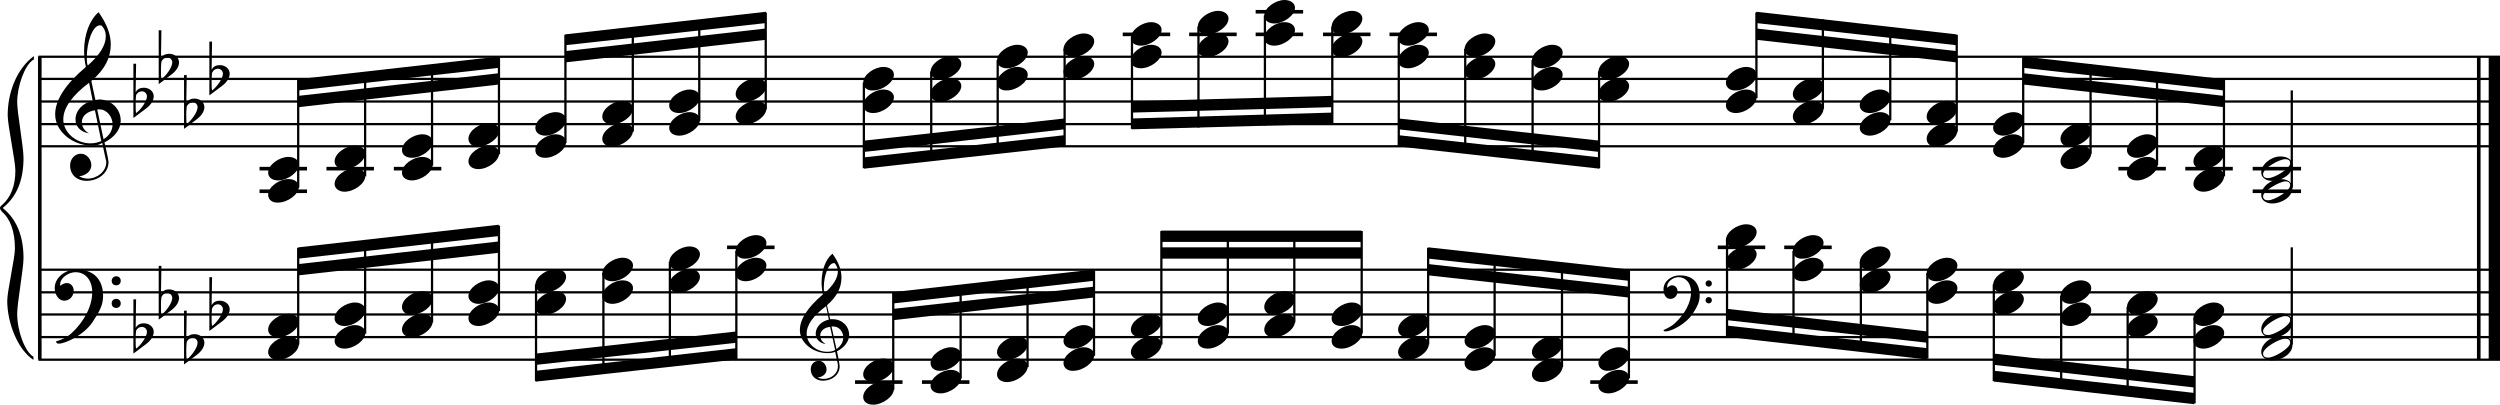 <?xml version="1.0" encoding="utf-8"?>

<!--
	ScaleBook
	Copyright (c) Leland Jansen 2015. All rights reserved.
-->

<!DOCTYPE svg PUBLIC "-//W3C//DTD SVG 1.1//EN" "http://www.w3.org/Graphics/SVG/1.1/DTD/svg11.dtd">
<svg version="1.1" id="Layer_1" xmlns="http://www.w3.org/2000/svg" xmlns:xlink="http://www.w3.org/1999/xlink" x="0px" y="0px"
	 viewBox="0 0 552.9 89.5" enable-background="new 0 0 552.9 89.5" xml:space="preserve">
<rect x="8.4" y="12.5" width="0.8" height="67"/>
<g>
	<path d="M7.4,13.2c-1.9,1.1-3.6,5.8-3.6,9.4c0,2.3,1.4,9.9,1.4,12.3c0,5-1.5,8.6-4.6,11.1c3,2.4,4.6,6.1,4.6,11.1
		c0,2.3-1.4,9.9-1.4,12.3c0,3.8,1.7,8.4,3.6,9.5v0.7c-3.5-2.3-5.8-8.2-5.8-13.1c0-2.1,1.7-9.4,1.7-11.5c0-3.8-1-6.6-2.9-8.2
		C0.1,46.4,0,46.2,0,46c0-0.2,0.1-0.4,0.5-0.7c1.9-1.7,2.9-4.2,2.9-7.6c0-2.1-1.7-10-1.7-12.2c0-5.2,2.1-10.4,5.8-13.1V13.2z"/>
</g>
<rect x="547.8" y="12.5" width="0.8" height="67"/>
<rect x="550.4" y="12.5" width="2.5" height="67"/>
<rect x="8.5" y="32.1" width="544.4" height="0.5"/>
<rect x="8.5" y="27.2" width="544.4" height="0.5"/>
<rect x="8.5" y="22.2" width="544.4" height="0.5"/>
<rect x="8.5" y="17.2" width="544.4" height="0.5"/>
<rect x="8.5" y="12.3" width="544.4" height="0.5"/>
<g>
	<path d="M20.3,32.2c-4.2,0-8.1-3.1-8.1-6.9c0-3.2,2.3-6.7,6.8-10.5c-0.3-1.2-0.4-2.4-0.4-3.6c0-3.5,1.2-6.8,3.2-8.5
		c1.8,2.5,2.7,4.9,2.7,7.1c0,2.9-1.3,5.6-4.3,8.1l0.9,4.2c0.5,0,0.8-0.1,0.8-0.1c2.6,0,4.8,2,4.8,4.7c0,1.9-1.4,3.7-3.6,4.8
		c0-0.1,0.9,3.8,0.9,4.3c0,2.5-2.3,4.2-4.9,4.2c-2,0-3.6-1.3-3.6-3.4c0-1.4,1-2.6,2.4-2.6c1.3,0,2.3,1.3,2.3,2.5
		c0,1.4-1.2,2.3-2.7,2.5c0.6,0.3,1.2,0.5,1.9,0.5c2.1,0,4.1-1.6,4.1-3.6c0-0.2,0-0.4-0.1-0.6l-0.8-3.7
		C21.9,32.1,21.2,32.2,20.3,32.2z M18.1,27c0,1,0.5,1.9,1.6,2.5c-1.8-0.3-3-1.4-3-3.1c0-2,1.7-3.7,3.8-4.1l-0.8-4
		C16,21.1,14,23.8,14,26.4c0,2.9,2.8,5.3,6,5.3c0.9,0,1.7-0.2,2.4-0.5L21,24.4C19.4,24.6,18.1,25.6,18.1,27z M22.1,5.6
		c-1.6,0-2.9,3.7-2.9,7c0,0.7,0,1.3,0.2,1.9c2.7-2.4,4-4.5,4-6.5c0-0.9-0.3-1.7-1-2.4C22.4,5.7,22.3,5.6,22.1,5.6z M24.9,27.5
		c0-1.6-1.2-3.3-2.9-3.3c-0.1,0-0.2,0-0.5,0l1.4,6.6C24.2,30,24.9,28.8,24.9,27.5z"/>
</g>
<g>
	<path d="M29.5,14.1h0.6L30,20.4c0.4-0.7,1-1,1.8-1c1.2,0,2.2,0.8,2.2,1.9c0,0.8-0.5,1.8-1.7,2.7l-2.8,2.1V14.1z M30.1,21
		C30,21.8,30,22.4,30,23c0,1,0,1.6,0.1,2c1-0.7,2.4-2.6,2.4-3.7c0-0.6-0.5-1.1-1.1-1.1C30.8,20.2,30.4,20.5,30.1,21z"/>
</g>
<g>
	<path d="M35.1,6.7h0.6l-0.1,6.2c0.4-0.7,1-1,1.8-1c1.2,0,2.2,0.8,2.2,1.9c0,0.8-0.5,1.8-1.7,2.7l-2.8,2.1V6.7z M35.7,13.6
		c-0.1,0.8-0.1,1.4-0.1,1.9c0,1,0,1.6,0.1,2c1-0.7,2.4-2.6,2.4-3.7c0-0.6-0.5-1.1-1.1-1.1C36.4,12.8,36,13,35.7,13.6z"/>
</g>
<g>
	<path d="M40.7,16.6h0.6l-0.1,6.2c0.4-0.7,1-1,1.8-1c1.2,0,2.2,0.8,2.2,1.9c0,0.8-0.5,1.8-1.7,2.7l-2.8,2.1V16.6z M41.3,23.5
		c-0.1,0.8-0.1,1.4-0.1,1.9c0,1,0,1.6,0.1,2c1-0.7,2.4-2.6,2.4-3.7c0-0.6-0.5-1.1-1.1-1.1C42,22.7,41.6,23,41.3,23.5z"/>
</g>
<g>
	<path d="M46.3,9.2h0.6l-0.1,6.2c0.4-0.7,1-1,1.8-1c1.2,0,2.2,0.8,2.2,1.9c0,0.8-0.5,1.8-1.7,2.7l-2.8,2.1V9.2z M46.9,16.1
		c-0.1,0.8-0.1,1.4-0.1,1.9c0,1,0,1.6,0.1,2c1-0.7,2.4-2.6,2.4-3.7c0-0.6-0.5-1.1-1.1-1.1C47.6,15.2,47.2,15.5,46.9,16.1z"/>
</g>
<polygon fill-rule="evenodd" clip-rule="evenodd" points="66,23.7 110.3,18.7 110.3,16.2 66,21.2 "/>
<polygon fill-rule="evenodd" clip-rule="evenodd" points="66,20 110.3,15 110.3,12.5 66,17.5 "/>
<polygon fill-rule="evenodd" clip-rule="evenodd" points="125,13.8 169.4,8.8 169.4,6.3 125,11.3 "/>
<polygon fill-rule="evenodd" clip-rule="evenodd" points="125,10 169.4,5.1 169.4,2.6 125,7.6 "/>
<polygon fill-rule="evenodd" clip-rule="evenodd" points="191.1,33.6 235.4,28.6 235.4,26.2 191.1,31.1 "/>
<polygon fill-rule="evenodd" clip-rule="evenodd" points="191.1,37.3 235.4,32.4 235.4,29.9 191.1,34.8 "/>
<polygon fill-rule="evenodd" clip-rule="evenodd" points="250.3,24.9 294.6,23.7 294.6,21.2 250.3,22.4 "/>
<polygon fill-rule="evenodd" clip-rule="evenodd" points="250.3,28.6 294.6,27.4 294.6,24.9 250.3,26.2 "/>
<polygon fill-rule="evenodd" clip-rule="evenodd" points="309.3,28.6 353.7,33.6 353.7,31.1 309.3,26.2 "/>
<polygon fill-rule="evenodd" clip-rule="evenodd" points="309.3,32.4 353.7,37.3 353.7,34.8 309.3,29.9 "/>
<polygon fill-rule="evenodd" clip-rule="evenodd" points="388.4,8.8 432.7,13.8 432.7,11.3 388.4,6.3 "/>
<polygon fill-rule="evenodd" clip-rule="evenodd" points="388.4,5.1 432.7,10 432.7,7.6 388.4,2.6 "/>
<polygon fill-rule="evenodd" clip-rule="evenodd" points="447.5,18.7 491.8,23.7 491.8,21.2 447.5,16.2 "/>
<polygon fill-rule="evenodd" clip-rule="evenodd" points="447.5,15 491.8,20 491.8,17.5 447.5,12.5 "/>
<rect x="8.5" y="79.3" width="544.4" height="0.5"/>
<rect x="8.5" y="74.3" width="544.4" height="0.5"/>
<rect x="8.5" y="69.3" width="544.4" height="0.5"/>
<rect x="8.5" y="64.4" width="544.4" height="0.5"/>
<rect x="8.5" y="59.4" width="544.4" height="0.5"/>
<g>
	<path d="M15.7,73.8c2.9-2.6,4.7-6.1,4.7-9.2c0-2.5-1.4-4.4-3.7-4.4c-1.6,0-3.4,1.3-3.4,2.7c0,0.2,0,0.3,0.1,0.3
		c-0.1,0,0.6-0.6,1.4-0.6c0.9,0,1.5,0.8,1.5,1.7c0,1.2-0.9,2.2-2.1,2.2c-1.2,0-2.1-1.3-2.1-2.8c0-2.3,2.3-4.1,4.8-4.1
		c4.7,0,5.9,3.2,5.9,5.8c0,1.6-0.4,2.9-2,5.3C19.1,73.8,14.6,76,13,76c-0.4,0-0.6-0.2-0.6-0.5C13.8,75.1,14.9,74.5,15.7,73.8z
		 M25.7,61.1c0.6,0,1,0.4,1,1c0,0.6-0.4,1-1,1s-1-0.4-1-1C24.7,61.6,25.1,61.1,25.7,61.1z M25.7,66.1c0.6,0,1,0.4,1,1
		c0,0.6-0.4,1-1,1s-1-0.4-1-1C24.7,66.5,25.1,66.1,25.7,66.1z"/>
</g>
<g>
	<path d="M29.5,66.2h0.6L30,72.5c0.4-0.7,1-1,1.8-1c1.2,0,2.2,0.8,2.2,1.9c0,0.8-0.5,1.8-1.7,2.7l-2.8,2.1V66.2z M30.1,73.1
		C30,73.9,30,74.5,30,75.1c0,1,0,1.6,0.1,2c1-0.7,2.4-2.6,2.4-3.7c0-0.6-0.5-1.1-1.1-1.1C30.8,72.3,30.4,72.6,30.1,73.1z"/>
</g>
<g>
	<path d="M35.1,58.8h0.6L35.6,65c0.4-0.7,1-1,1.8-1c1.2,0,2.2,0.8,2.2,1.9c0,0.8-0.5,1.8-1.7,2.7l-2.8,2.1V58.8z M35.7,65.7
		c-0.1,0.8-0.1,1.4-0.1,1.9c0,1,0,1.6,0.1,2c1-0.7,2.4-2.6,2.4-3.7c0-0.6-0.5-1.1-1.1-1.1C36.4,64.8,36,65.1,35.7,65.7z"/>
</g>
<g>
	<path d="M40.7,68.7h0.6l-0.1,6.2c0.4-0.7,1-1,1.8-1c1.2,0,2.2,0.8,2.2,1.9c0,0.8-0.5,1.8-1.7,2.7l-2.8,2.1V68.7z M41.3,75.6
		c-0.1,0.8-0.1,1.4-0.1,1.9c0,1,0,1.6,0.1,2c1-0.7,2.4-2.6,2.4-3.7c0-0.6-0.5-1.1-1.1-1.1C42,74.8,41.6,75,41.3,75.6z"/>
</g>
<g>
	<path d="M46.3,61.3h0.6l-0.1,6.2c0.4-0.7,1-1,1.8-1c1.2,0,2.2,0.8,2.2,1.9c0,0.8-0.5,1.8-1.7,2.7l-2.8,2.1V61.3z M46.9,68.2
		c-0.1,0.8-0.1,1.4-0.1,1.9c0,1,0,1.6,0.1,2c1-0.7,2.4-2.6,2.4-3.7c0-0.6-0.5-1.1-1.1-1.1C47.6,67.3,47.2,67.6,46.9,68.2z"/>
</g>
<polygon fill-rule="evenodd" clip-rule="evenodd" points="66,60.9 110.3,55.9 110.3,53.4 66,58.4 "/>
<polygon fill-rule="evenodd" clip-rule="evenodd" points="66,57.2 110.3,52.2 110.3,49.7 66,54.7 "/>
<g>
	<path d="M183,78.1c-3.2,0-6.1-2.3-6.1-5.1c0-2.4,1.7-5,5.1-7.9c-0.2-0.9-0.3-1.8-0.3-2.7c0-2.6,0.9-5.1,2.4-6.3
		c1.4,1.9,2,3.7,2,5.3c0,2.2-1,4.2-3.2,6.1l0.7,3.1c0.4,0,0.6,0,0.6,0c2,0,3.6,1.5,3.6,3.5c0,1.4-1.1,2.8-2.7,3.6
		c0-0.1,0.6,2.8,0.6,3.3c0,1.9-1.7,3.2-3.7,3.2c-1.5,0-2.7-1-2.7-2.5c0-1.1,0.7-1.9,1.8-1.9c1,0,1.7,1,1.7,1.9c0,1-0.9,1.7-2,1.8
		c0.4,0.2,0.9,0.3,1.4,0.3c1.6,0,3.1-1.2,3.1-2.7c0-0.1,0-0.3,0-0.5l-0.6-2.8C184.3,78,183.7,78.1,183,78.1z M181.4,74.2
		c0,0.8,0.4,1.4,1.2,1.9c-1.3-0.2-2.2-1.1-2.2-2.3c0-1.5,1.3-2.8,2.9-3.1l-0.6-3c-2.8,2.1-4.3,4.1-4.3,6.1c0,2.2,2.1,4,4.5,4
		c0.7,0,1.3-0.1,1.8-0.4l-1.1-5.1C182.3,72.4,181.4,73.2,181.4,74.2z M184.4,58.2c-1.2,0-2.2,2.8-2.2,5.3c0,0.5,0,1,0.1,1.4
		c2-1.8,3-3.4,3-4.9c0-0.7-0.3-1.3-0.7-1.8C184.6,58.2,184.5,58.2,184.4,58.2z M186.5,74.6c0-1.2-0.9-2.4-2.2-2.4c0,0-0.2,0-0.4,0
		l1.1,5C186,76.5,186.5,75.6,186.5,74.6z"/>
</g>
<polygon fill-rule="evenodd" clip-rule="evenodd" points="118.5,80.7 162.9,75.8 162.9,73.3 118.5,78.2 "/>
<polygon fill-rule="evenodd" clip-rule="evenodd" points="118.5,84.4 162.9,79.5 162.9,77 118.5,82 "/>
<polygon fill-rule="evenodd" clip-rule="evenodd" points="197.6,70.8 241.9,65.8 241.9,63.4 197.6,68.3 "/>
<polygon fill-rule="evenodd" clip-rule="evenodd" points="197.6,67.1 241.9,62.1 241.9,59.6 197.6,64.6 "/>
<rect x="256.8" y="54.7" fill-rule="evenodd" clip-rule="evenodd" width="44.3" height="2.5"/>
<rect x="256.8" y="51" fill-rule="evenodd" clip-rule="evenodd" width="44.3" height="2.5"/>
<g>
	<path d="M370.4,71.5c2.2-2,3.6-4.6,3.6-6.9c0-1.9-1.1-3.3-2.8-3.3c-1.2,0-2.5,1-2.5,2.1c0,0.2,0,0.2,0.1,0.2c0,0,0.4-0.5,1-0.5
		c0.7,0,1.2,0.6,1.2,1.3c0,0.9-0.6,1.7-1.6,1.7s-1.5-1-1.5-2.1c0-1.8,1.7-3.1,3.6-3.1c3.5,0,4.4,2.4,4.4,4.4c0,1.2-0.3,2.2-1.5,4
		c-1.4,2.3-4.8,4-6,4c-0.3,0-0.5-0.1-0.5-0.3C369,72.5,369.9,72,370.4,71.5z M377.9,62c0.4,0,0.7,0.3,0.7,0.7c0,0.4-0.3,0.7-0.7,0.7
		c-0.4,0-0.7-0.3-0.7-0.7C377.2,62.3,377.5,62,377.9,62z M377.9,65.7c0.4,0,0.7,0.3,0.7,0.7s-0.3,0.7-0.7,0.7
		c-0.4,0-0.7-0.3-0.7-0.7S377.5,65.7,377.9,65.7z"/>
</g>
<polygon fill-rule="evenodd" clip-rule="evenodd" points="315.9,60.9 360.2,65.8 360.2,63.4 315.9,58.4 "/>
<polygon fill-rule="evenodd" clip-rule="evenodd" points="315.9,57.2 360.2,62.1 360.2,59.6 315.9,54.7 "/>
<polygon fill-rule="evenodd" clip-rule="evenodd" points="381.9,70.8 426.2,75.8 426.2,73.3 381.9,68.3 "/>
<polygon fill-rule="evenodd" clip-rule="evenodd" points="381.9,74.5 426.2,79.5 426.2,77 381.9,72 "/>
<polygon fill-rule="evenodd" clip-rule="evenodd" points="441,80.7 485.3,85.7 485.3,83.2 441,78.2 "/>
<polygon fill-rule="evenodd" clip-rule="evenodd" points="441,84.4 485.3,89.4 485.3,86.9 441,82 "/>
<rect x="57.4" y="36.9" width="10.5" height="0.8"/>
<rect x="57.4" y="41.9" width="10.5" height="0.8"/>
<rect x="65.7" y="17.6" width="0.5" height="23.9"/>
<g>
	<path d="M59.3,43.1c0-1.8,2.5-3.5,4.5-3.5c1.3,0,2.3,0.7,2.3,1.7c0,1.7-2.5,3.5-4.6,3.5C60.3,44.9,59.3,44.2,59.3,43.1z"/>
</g>
<g>
	<path d="M59.3,38.2c0-1.8,2.5-3.5,4.5-3.5c1.3,0,2.3,0.7,2.3,1.7c0,1.7-2.5,3.5-4.6,3.5C60.3,39.9,59.3,39.3,59.3,38.2z"/>
</g>
<rect x="72.2" y="36.9" width="10.5" height="0.8"/>
<rect x="80.5" y="16.1" width="0.5" height="22.9"/>
<g>
	<path d="M74,40.7c0-1.8,2.5-3.5,4.5-3.5c1.3,0,2.3,0.7,2.3,1.7c0,1.7-2.5,3.5-4.6,3.5C75,42.4,74,41.7,74,40.7z"/>
</g>
<g>
	<path d="M74,35.7c0-1.8,2.5-3.5,4.5-3.5c1.3,0,2.3,0.7,2.3,1.7c0,1.7-2.5,3.5-4.6,3.5C75,37.4,74,36.8,74,35.7z"/>
</g>
<rect x="87.1" y="36.9" width="10.5" height="0.8"/>
<rect x="95.3" y="14.4" width="0.5" height="22.2"/>
<g>
	<path d="M88.9,38.2c0-1.8,2.5-3.5,4.5-3.5c1.3,0,2.3,0.7,2.3,1.7c0,1.7-2.5,3.5-4.6,3.5C89.9,39.9,88.9,39.3,88.9,38.2z"/>
</g>
<g>
	<path d="M88.9,33.2c0-1.8,2.5-3.5,4.5-3.5c1.3,0,2.3,0.7,2.3,1.7c0,1.7-2.5,3.5-4.6,3.5C89.9,34.9,88.9,34.3,88.9,33.2z"/>
</g>
<rect x="110.1" y="12.7" width="0.5" height="21.4"/>
<g>
	<path d="M103.6,35.7c0-1.8,2.5-3.5,4.5-3.5c1.3,0,2.3,0.7,2.3,1.7c0,1.7-2.5,3.5-4.6,3.5C104.6,37.4,103.6,36.8,103.6,35.7z"/>
</g>
<g>
	<path d="M103.6,30.7c0-1.8,2.5-3.5,4.5-3.5c1.3,0,2.3,0.7,2.3,1.7c0,1.7-2.5,3.5-4.6,3.5C104.6,32.5,103.6,31.8,103.6,30.7z"/>
</g>
<rect x="124.8" y="7.7" width="0.5" height="23.9"/>
<g>
	<path d="M118.4,33.2c0-1.8,2.5-3.5,4.5-3.5c1.3,0,2.3,0.7,2.3,1.7c0,1.7-2.5,3.5-4.6,3.5C119.3,34.9,118.4,34.3,118.4,33.2z"/>
</g>
<g>
	<path d="M118.4,28.3c0-1.8,2.5-3.5,4.5-3.5c1.3,0,2.3,0.7,2.3,1.7c0,1.7-2.5,3.5-4.6,3.5C119.3,30,118.4,29.3,118.4,28.3z"/>
</g>
<rect x="139.7" y="6.2" width="0.5" height="22.9"/>
<g>
	<path d="M133.2,30.7c0-1.8,2.5-3.5,4.5-3.5c1.3,0,2.3,0.7,2.3,1.7c0,1.7-2.5,3.5-4.6,3.5C134.2,32.5,133.2,31.8,133.2,30.7z"/>
</g>
<g>
	<path d="M133.2,25.8c0-1.8,2.5-3.5,4.5-3.5c1.3,0,2.3,0.7,2.3,1.7c0,1.7-2.5,3.5-4.6,3.5C134.2,27.5,133.2,26.9,133.2,25.8z"/>
</g>
<rect x="154.4" y="4.5" width="0.5" height="22.2"/>
<g>
	<path d="M148,28.3c0-1.8,2.5-3.5,4.5-3.5c1.3,0,2.3,0.7,2.3,1.7c0,1.7-2.5,3.5-4.6,3.5C148.9,30,148,29.3,148,28.3z"/>
</g>
<g>
	<path d="M148,23.3c0-1.8,2.5-3.5,4.5-3.5c1.3,0,2.3,0.7,2.3,1.7c0,1.7-2.5,3.5-4.6,3.5C148.9,25,148,24.4,148,23.3z"/>
</g>
<rect x="169.1" y="2.8" width="0.5" height="21.4"/>
<g>
	<path d="M162.7,25.8c0-1.8,2.5-3.5,4.5-3.5c1.3,0,2.3,0.7,2.3,1.7c0,1.7-2.5,3.5-4.6,3.5C163.7,27.5,162.7,26.9,162.7,25.8z"/>
</g>
<g>
	<path d="M162.7,20.8c0-1.8,2.5-3.5,4.5-3.5c1.3,0,2.3,0.7,2.3,1.7c0,1.7-2.5,3.5-4.6,3.5C163.7,22.5,162.7,21.9,162.7,20.8z"/>
</g>
<rect x="190.8" y="18.3" width="0.5" height="18.9"/>
<g>
	<path d="M190.9,18.3c0-1.8,2.5-3.5,4.5-3.5c1.3,0,2.3,0.7,2.3,1.7c0,1.7-2.5,3.5-4.6,3.5C191.9,20.1,190.9,19.4,190.9,18.3z"/>
</g>
<g>
	<path d="M190.9,23.3c0-1.8,2.5-3.5,4.5-3.5c1.3,0,2.3,0.7,2.3,1.7c0,1.7-2.5,3.5-4.6,3.5C191.9,25,190.9,24.4,190.9,23.3z"/>
</g>
<rect x="205.7" y="15.8" width="0.5" height="19.8"/>
<g>
	<path d="M205.8,15.9c0-1.8,2.5-3.5,4.5-3.5c1.3,0,2.3,0.7,2.3,1.7c0,1.7-2.5,3.5-4.6,3.5C206.8,17.6,205.8,16.9,205.8,15.9z"/>
</g>
<g>
	<path d="M205.8,20.8c0-1.8,2.5-3.5,4.5-3.5c1.3,0,2.3,0.7,2.3,1.7c0,1.7-2.5,3.5-4.6,3.5C206.8,22.5,205.8,21.9,205.8,20.8z"/>
</g>
<rect x="220.4" y="13.3" width="0.5" height="20.6"/>
<g>
	<path d="M220.5,13.4c0-1.8,2.5-3.5,4.5-3.5c1.3,0,2.3,0.7,2.3,1.7c0,1.7-2.5,3.5-4.6,3.5C221.5,15.1,220.5,14.5,220.5,13.4z"/>
</g>
<g>
	<path d="M220.5,18.3c0-1.8,2.5-3.5,4.5-3.5c1.3,0,2.3,0.7,2.3,1.7c0,1.7-2.5,3.5-4.6,3.5C221.5,20.1,220.5,19.4,220.5,18.3z"/>
</g>
<rect x="235.2" y="10.8" width="0.5" height="21.4"/>
<g>
	<path d="M235.2,10.9c0-1.8,2.5-3.5,4.5-3.5c1.3,0,2.3,0.7,2.3,1.7c0,1.7-2.5,3.5-4.6,3.5C236.2,12.6,235.2,12,235.2,10.9z"/>
</g>
<g>
	<path d="M235.2,15.9c0-1.8,2.5-3.5,4.5-3.5c1.3,0,2.3,0.7,2.3,1.7c0,1.7-2.5,3.5-4.6,3.5C236.2,17.6,235.2,16.9,235.2,15.9z"/>
</g>
<rect x="248.3" y="7.2" width="10.5" height="0.8"/>
<rect x="250.1" y="8.3" width="0.5" height="20.2"/>
<g>
	<path d="M250.1,8.4c0-1.8,2.5-3.5,4.5-3.5c1.3,0,2.3,0.7,2.3,1.7c0,1.7-2.5,3.5-4.6,3.5C251.1,10.1,250.1,9.5,250.1,8.4z"/>
</g>
<g>
	<path d="M250.1,13.4c0-1.8,2.5-3.5,4.5-3.5c1.3,0,2.3,0.7,2.3,1.7c0,1.7-2.5,3.5-4.6,3.5C251.1,15.1,250.1,14.5,250.1,13.4z"/>
</g>
<rect x="263" y="7.2" width="10.5" height="0.8"/>
<rect x="264.8" y="5.9" width="0.5" height="22.3"/>
<g>
	<path d="M264.9,5.9c0-1.8,2.5-3.5,4.5-3.5c1.3,0,2.3,0.7,2.3,1.7c0,1.7-2.5,3.5-4.6,3.5C265.8,7.7,264.9,7,264.9,5.9z"/>
</g>
<g>
	<path d="M264.9,10.9c0-1.8,2.5-3.5,4.5-3.5c1.3,0,2.3,0.7,2.3,1.7c0,1.7-2.5,3.5-4.6,3.5C265.8,12.6,264.9,12,264.9,10.9z"/>
</g>
<rect x="277.7" y="7.2" width="10.5" height="0.8"/>
<rect x="277.7" y="2.2" width="10.5" height="0.8"/>
<rect x="279.5" y="3.4" width="0.5" height="24.3"/>
<g>
	<path d="M279.6,3.5c0-1.8,2.5-3.5,4.5-3.5c1.3,0,2.3,0.7,2.3,1.7c0,1.7-2.5,3.5-4.6,3.5C280.6,5.2,279.6,4.5,279.6,3.5z"/>
</g>
<g>
	<path d="M279.6,8.4c0-1.8,2.5-3.5,4.5-3.5c1.3,0,2.3,0.7,2.3,1.7c0,1.7-2.5,3.5-4.6,3.5C280.6,10.1,279.6,9.5,279.6,8.4z"/>
</g>
<rect x="292.6" y="7.2" width="10.5" height="0.8"/>
<rect x="294.4" y="5.9" width="0.5" height="21.4"/>
<g>
	<path d="M294.5,5.9c0-1.8,2.5-3.5,4.5-3.5c1.3,0,2.3,0.7,2.3,1.7c0,1.7-2.5,3.5-4.6,3.5C295.4,7.7,294.5,7,294.5,5.9z"/>
</g>
<g>
	<path d="M294.5,10.9c0-1.8,2.5-3.5,4.5-3.5c1.3,0,2.3,0.7,2.3,1.7c0,1.7-2.5,3.5-4.6,3.5C295.4,12.6,294.5,12,294.5,10.9z"/>
</g>
<rect x="307.3" y="7.2" width="10.5" height="0.8"/>
<rect x="309.1" y="8.3" width="0.5" height="23.9"/>
<g>
	<path d="M309.2,8.4c0-1.8,2.5-3.5,4.5-3.5c1.3,0,2.3,0.7,2.3,1.7c0,1.7-2.5,3.5-4.6,3.5C310.2,10.1,309.2,9.5,309.2,8.4z"/>
</g>
<g>
	<path d="M309.2,13.4c0-1.8,2.5-3.5,4.5-3.5c1.3,0,2.3,0.7,2.3,1.7c0,1.7-2.5,3.5-4.6,3.5C310.2,15.1,309.2,14.5,309.2,13.4z"/>
</g>
<rect x="323.8" y="10.8" width="0.5" height="22.9"/>
<g>
	<path d="M323.9,10.9c0-1.8,2.5-3.5,4.5-3.5c1.3,0,2.3,0.7,2.3,1.7c0,1.7-2.5,3.5-4.6,3.5C324.9,12.6,323.9,12,323.9,10.9z"/>
</g>
<g>
	<path d="M323.9,15.9c0-1.8,2.5-3.5,4.5-3.5c1.3,0,2.3,0.7,2.3,1.7c0,1.7-2.5,3.5-4.6,3.5C324.9,17.6,323.9,16.9,323.9,15.9z"/>
</g>
<rect x="338.7" y="13.3" width="0.5" height="22.2"/>
<g>
	<path d="M338.8,13.4c0-1.8,2.5-3.5,4.5-3.5c1.3,0,2.3,0.7,2.3,1.7c0,1.7-2.5,3.5-4.6,3.5C339.8,15.1,338.8,14.5,338.8,13.4z"/>
</g>
<g>
	<path d="M338.8,18.3c0-1.8,2.5-3.5,4.5-3.5c1.3,0,2.3,0.7,2.3,1.7c0,1.7-2.5,3.5-4.6,3.5C339.8,20.1,338.8,19.4,338.8,18.3z"/>
</g>
<rect x="353.4" y="15.8" width="0.5" height="21.4"/>
<g>
	<path d="M353.5,15.9c0-1.8,2.5-3.5,4.5-3.5c1.3,0,2.3,0.7,2.3,1.7c0,1.7-2.5,3.5-4.6,3.5C354.5,17.6,353.5,16.9,353.5,15.9z"/>
</g>
<g>
	<path d="M353.5,20.8c0-1.8,2.5-3.5,4.5-3.5c1.3,0,2.3,0.7,2.3,1.7c0,1.7-2.5,3.5-4.6,3.5C354.5,22.5,353.5,21.9,353.5,20.8z"/>
</g>
<rect x="388.2" y="2.8" width="0.5" height="18.9"/>
<g>
	<path d="M381.7,23.3c0-1.8,2.5-3.5,4.5-3.5c1.3,0,2.3,0.7,2.3,1.7c0,1.7-2.5,3.5-4.6,3.5C382.7,25,381.7,24.4,381.7,23.3z"/>
</g>
<g>
	<path d="M381.7,18.3c0-1.8,2.5-3.5,4.5-3.5c1.3,0,2.3,0.7,2.3,1.7c0,1.7-2.5,3.5-4.6,3.5C382.7,20.1,381.7,19.4,381.7,18.3z"/>
</g>
<rect x="402.9" y="4.3" width="0.5" height="19.8"/>
<g>
	<path d="M396.5,25.8c0-1.8,2.5-3.5,4.5-3.5c1.3,0,2.3,0.7,2.3,1.7c0,1.7-2.5,3.5-4.6,3.5C397.4,27.5,396.5,26.9,396.5,25.8z"/>
</g>
<g>
	<path d="M396.5,20.8c0-1.8,2.5-3.5,4.5-3.5c1.3,0,2.3,0.7,2.3,1.7c0,1.7-2.5,3.5-4.6,3.5C397.4,22.5,396.5,21.9,396.5,20.8z"/>
</g>
<rect x="417.8" y="6" width="0.5" height="20.6"/>
<g>
	<path d="M411.3,28.3c0-1.8,2.5-3.5,4.5-3.5c1.3,0,2.3,0.7,2.3,1.7c0,1.7-2.5,3.5-4.6,3.5C412.3,30,411.3,29.3,411.3,28.3z"/>
</g>
<g>
	<path d="M411.3,23.3c0-1.8,2.5-3.5,4.5-3.5c1.3,0,2.3,0.7,2.3,1.7c0,1.7-2.5,3.5-4.6,3.5C412.3,25,411.3,24.4,411.3,23.3z"/>
</g>
<rect x="432.5" y="7.7" width="0.5" height="21.4"/>
<g>
	<path d="M426.1,30.7c0-1.8,2.5-3.5,4.5-3.5c1.3,0,2.3,0.7,2.3,1.7c0,1.7-2.5,3.5-4.6,3.5C427,32.5,426.1,31.8,426.1,30.7z"/>
</g>
<g>
	<path d="M426.1,25.8c0-1.8,2.5-3.5,4.5-3.5c1.3,0,2.3,0.7,2.3,1.7c0,1.7-2.5,3.5-4.6,3.5C427,27.5,426.1,26.9,426.1,25.8z"/>
</g>
<rect x="447.2" y="12.7" width="0.5" height="18.9"/>
<g>
	<path d="M440.8,33.2c0-1.8,2.5-3.5,4.5-3.5c1.3,0,2.3,0.7,2.3,1.7c0,1.7-2.5,3.5-4.6,3.5C441.8,34.9,440.8,34.3,440.8,33.2z"/>
</g>
<g>
	<path d="M440.8,28.3c0-1.8,2.5-3.5,4.5-3.5c1.3,0,2.3,0.7,2.3,1.7c0,1.7-2.5,3.5-4.6,3.5C441.8,30,440.8,29.3,440.8,28.3z"/>
</g>
<rect x="462.1" y="14.2" width="0.5" height="19.8"/>
<g>
	<path d="M455.7,35.7c0-1.8,2.5-3.5,4.5-3.5c1.3,0,2.3,0.7,2.3,1.7c0,1.7-2.5,3.5-4.6,3.5C456.6,37.4,455.7,36.8,455.7,35.7z"/>
</g>
<g>
	<path d="M455.7,30.7c0-1.8,2.5-3.5,4.5-3.5c1.3,0,2.3,0.7,2.3,1.7c0,1.7-2.5,3.5-4.6,3.5C456.6,32.5,455.7,31.8,455.7,30.7z"/>
</g>
<rect x="468.5" y="36.9" width="10.5" height="0.8"/>
<rect x="476.8" y="15.9" width="0.5" height="20.6"/>
<g>
	<path d="M470.4,38.2c0-1.8,2.5-3.5,4.5-3.5c1.3,0,2.3,0.7,2.3,1.7c0,1.7-2.5,3.5-4.6,3.5C471.4,39.9,470.4,39.3,470.4,38.2z"/>
</g>
<g>
	<path d="M470.4,33.2c0-1.8,2.5-3.5,4.5-3.5c1.3,0,2.3,0.7,2.3,1.7c0,1.7-2.5,3.5-4.6,3.5C471.4,34.9,470.4,34.3,470.4,33.2z"/>
</g>
<rect x="483.3" y="36.9" width="10.5" height="0.8"/>
<rect x="491.6" y="17.6" width="0.5" height="21.4"/>
<g>
	<path d="M485.1,40.7c0-1.8,2.5-3.5,4.5-3.5c1.3,0,2.3,0.7,2.3,1.7c0,1.7-2.5,3.5-4.6,3.5C486.1,42.4,485.1,41.7,485.1,40.7z"/>
</g>
<g>
	<path d="M485.1,35.7c0-1.8,2.5-3.5,4.5-3.5c1.3,0,2.3,0.7,2.3,1.7c0,1.7-2.5,3.5-4.6,3.5C486.1,37.4,485.1,36.8,485.1,35.7z"/>
</g>
<rect x="498.2" y="36.9" width="10.7" height="0.8"/>
<rect x="498.2" y="41.9" width="10.7" height="0.8"/>
<rect x="506.6" y="20" width="0.5" height="21.5"/>
<g>
	<path d="M504.3,39.6c1.6,0,2.7,0.7,2.7,2c0,1.9-2.3,3.4-4.5,3.4c-1.3,0-2.4-0.7-2.4-1.8C500,41.4,502.3,39.6,504.3,39.6z
		 M500.5,43.4c0,0.6,0.4,0.9,1.1,0.9c1.4,0,4.9-2.1,4.9-3.3c0-0.6-0.4-0.9-1.1-0.9C504.1,40.2,500.5,42.2,500.5,43.4z"/>
</g>
<g>
	<path d="M504.3,34.6c1.6,0,2.7,0.7,2.7,2c0,1.9-2.3,3.4-4.5,3.4c-1.3,0-2.4-0.7-2.4-1.8C500,36.4,502.3,34.6,504.3,34.6z
		 M500.5,38.5c0,0.6,0.4,0.9,1.1,0.9c1.4,0,4.9-2.1,4.9-3.3c0-0.6-0.4-0.9-1.1-0.9C504.1,35.2,500.5,37.2,500.5,38.5z"/>
</g>
<rect x="65.7" y="54.8" width="0.5" height="21.4"/>
<g>
	<path d="M59.3,77.9c0-1.8,2.5-3.5,4.5-3.5c1.3,0,2.3,0.7,2.3,1.7c0,1.7-2.5,3.5-4.6,3.5C60.3,79.6,59.3,78.9,59.3,77.9z"/>
</g>
<g>
	<path d="M59.3,72.9c0-1.8,2.5-3.5,4.5-3.5c1.3,0,2.3,0.7,2.3,1.7c0,1.7-2.5,3.5-4.6,3.5C60.3,74.6,59.3,74,59.3,72.9z"/>
</g>
<rect x="80.5" y="53.3" width="0.5" height="20.5"/>
<g>
	<path d="M74,75.4c0-1.8,2.5-3.5,4.5-3.5c1.3,0,2.3,0.7,2.3,1.7c0,1.7-2.5,3.5-4.6,3.5C75,77.1,74,76.5,74,75.4z"/>
</g>
<g>
	<path d="M74,70.4c0-1.8,2.5-3.5,4.5-3.5c1.3,0,2.3,0.7,2.3,1.7c0,1.7-2.5,3.5-4.6,3.5C75,72.1,74,71.5,74,70.4z"/>
</g>
<rect x="95.3" y="51.6" width="0.5" height="19.7"/>
<g>
	<path d="M88.9,72.9c0-1.8,2.5-3.5,4.5-3.5c1.3,0,2.3,0.7,2.3,1.7c0,1.7-2.5,3.5-4.6,3.5C89.9,74.6,88.9,74,88.9,72.9z"/>
</g>
<g>
	<path d="M88.9,67.9c0-1.8,2.5-3.5,4.5-3.5c1.3,0,2.3,0.7,2.3,1.7c0,1.7-2.5,3.5-4.6,3.5C89.9,69.7,88.9,69,88.9,67.9z"/>
</g>
<rect x="110.1" y="49.9" width="0.5" height="18.9"/>
<g>
	<path d="M103.6,70.4c0-1.8,2.5-3.5,4.5-3.5c1.3,0,2.3,0.7,2.3,1.7c0,1.7-2.5,3.5-4.6,3.5C104.6,72.1,103.6,71.5,103.6,70.4z"/>
</g>
<g>
	<path d="M103.6,65.5c0-1.8,2.5-3.5,4.5-3.5c1.3,0,2.3,0.7,2.3,1.7c0,1.7-2.5,3.5-4.6,3.5C104.6,67.2,103.6,66.5,103.6,65.5z"/>
</g>
<rect x="118.3" y="62.9" width="0.5" height="21.4"/>
<g>
	<path d="M118.4,63c0-1.8,2.5-3.5,4.5-3.5c1.3,0,2.3,0.7,2.3,1.7c0,1.7-2.5,3.5-4.6,3.5C119.3,64.7,118.4,64.1,118.4,63z"/>
</g>
<g>
	<path d="M118.4,67.9c0-1.8,2.5-3.5,4.5-3.5c1.3,0,2.3,0.7,2.3,1.7c0,1.7-2.5,3.5-4.6,3.5C119.3,69.7,118.4,69,118.4,67.9z"/>
</g>
<rect x="133.2" y="60.4" width="0.5" height="22.3"/>
<g>
	<path d="M133.2,60.5c0-1.8,2.5-3.5,4.5-3.5c1.3,0,2.3,0.7,2.3,1.7c0,1.7-2.5,3.5-4.6,3.5C134.2,62.2,133.2,61.6,133.2,60.5z"/>
</g>
<g>
	<path d="M133.2,65.5c0-1.8,2.5-3.5,4.5-3.5c1.3,0,2.3,0.7,2.3,1.7c0,1.7-2.5,3.5-4.6,3.5C134.2,67.2,133.2,66.5,133.2,65.5z"/>
</g>
<rect x="147.9" y="57.9" width="0.5" height="23.1"/>
<g>
	<path d="M148,58c0-1.8,2.5-3.5,4.5-3.5c1.3,0,2.3,0.7,2.3,1.7c0,1.7-2.5,3.5-4.6,3.5C148.9,59.7,148,59.1,148,58z"/>
</g>
<g>
	<path d="M148,63c0-1.8,2.5-3.5,4.5-3.5c1.3,0,2.3,0.7,2.3,1.7c0,1.7-2.5,3.5-4.6,3.5C148.9,64.7,148,64.1,148,63z"/>
</g>
<rect x="160.8" y="54.3" width="10.5" height="0.8"/>
<rect x="162.6" y="55.5" width="0.5" height="23.9"/>
<g>
	<path d="M162.7,55.5c0-1.8,2.5-3.5,4.5-3.5c1.3,0,2.3,0.7,2.3,1.7c0,1.7-2.5,3.5-4.6,3.5C163.7,57.3,162.7,56.6,162.7,55.5z"/>
</g>
<g>
	<path d="M162.7,60.5c0-1.8,2.5-3.5,4.5-3.5c1.3,0,2.3,0.7,2.3,1.7c0,1.7-2.5,3.5-4.6,3.5C163.7,62.2,162.7,61.6,162.7,60.5z"/>
</g>
<rect x="189.1" y="84.1" width="10.5" height="0.8"/>
<rect x="197.3" y="64.8" width="0.5" height="21.4"/>
<g>
	<path d="M190.9,87.8c0-1.8,2.5-3.5,4.5-3.5c1.3,0,2.3,0.7,2.3,1.7c0,1.7-2.5,3.5-4.6,3.5C191.9,89.5,190.9,88.9,190.9,87.8z"/>
</g>
<g>
	<path d="M190.9,82.8c0-1.8,2.5-3.5,4.5-3.5c1.3,0,2.3,0.7,2.3,1.7c0,1.7-2.5,3.5-4.6,3.5C191.9,84.5,190.9,83.9,190.9,82.8z"/>
</g>
<rect x="203.9" y="84.1" width="10.5" height="0.8"/>
<rect x="212.2" y="63.2" width="0.5" height="20.5"/>
<g>
	<path d="M205.8,85.3c0-1.8,2.5-3.5,4.5-3.5c1.3,0,2.3,0.7,2.3,1.7c0,1.7-2.5,3.5-4.6,3.5C206.8,87,205.8,86.4,205.8,85.3z"/>
</g>
<g>
	<path d="M205.8,80.3c0-1.8,2.5-3.5,4.5-3.5c1.3,0,2.3,0.7,2.3,1.7c0,1.7-2.5,3.5-4.6,3.5C206.8,82.1,205.8,81.4,205.8,80.3z"/>
</g>
<rect x="227" y="61.5" width="0.5" height="19.7"/>
<g>
	<path d="M220.5,82.8c0-1.8,2.5-3.5,4.5-3.5c1.3,0,2.3,0.7,2.3,1.7c0,1.7-2.5,3.5-4.6,3.5C221.5,84.5,220.5,83.9,220.5,82.8z"/>
</g>
<g>
	<path d="M220.5,77.9c0-1.8,2.5-3.5,4.5-3.5c1.3,0,2.3,0.7,2.3,1.7c0,1.7-2.5,3.5-4.6,3.5C221.5,79.6,220.5,78.9,220.5,77.9z"/>
</g>
<rect x="241.7" y="59.8" width="0.5" height="18.9"/>
<g>
	<path d="M235.2,80.3c0-1.8,2.5-3.5,4.5-3.5c1.3,0,2.3,0.7,2.3,1.7c0,1.7-2.5,3.5-4.6,3.5C236.2,82.1,235.2,81.4,235.2,80.3z"/>
</g>
<g>
	<path d="M235.2,75.4c0-1.8,2.5-3.5,4.5-3.5c1.3,0,2.3,0.7,2.3,1.7c0,1.7-2.5,3.5-4.6,3.5C236.2,77.1,235.2,76.5,235.2,75.4z"/>
</g>
<rect x="256.6" y="51.1" width="0.5" height="25.1"/>
<g>
	<path d="M250.1,77.9c0-1.8,2.5-3.5,4.5-3.5c1.3,0,2.3,0.7,2.3,1.7c0,1.7-2.5,3.5-4.6,3.5C251.1,79.6,250.1,78.9,250.1,77.9z"/>
</g>
<g>
	<path d="M250.1,72.9c0-1.8,2.5-3.5,4.5-3.5c1.3,0,2.3,0.7,2.3,1.7c0,1.7-2.5,3.5-4.6,3.5C251.1,74.6,250.1,74,250.1,72.9z"/>
</g>
<rect x="271.3" y="51.1" width="0.5" height="22.6"/>
<g>
	<path d="M264.9,75.4c0-1.8,2.5-3.5,4.5-3.5c1.3,0,2.3,0.7,2.3,1.7c0,1.7-2.5,3.5-4.6,3.5C265.8,77.1,264.9,76.5,264.9,75.4z"/>
</g>
<g>
	<path d="M264.9,70.4c0-1.8,2.5-3.5,4.5-3.5c1.3,0,2.3,0.7,2.3,1.7c0,1.7-2.5,3.5-4.6,3.5C265.8,72.1,264.9,71.5,264.9,70.4z"/>
</g>
<rect x="286" y="51.1" width="0.5" height="20.2"/>
<g>
	<path d="M279.6,72.9c0-1.8,2.5-3.5,4.5-3.5c1.3,0,2.3,0.7,2.3,1.7c0,1.7-2.5,3.5-4.6,3.5C280.6,74.6,279.6,74,279.6,72.9z"/>
</g>
<g>
	<path d="M279.6,67.9c0-1.8,2.5-3.5,4.5-3.5c1.3,0,2.3,0.7,2.3,1.7c0,1.7-2.5,3.5-4.6,3.5C280.6,69.7,279.6,69,279.6,67.9z"/>
</g>
<rect x="300.9" y="51.1" width="0.5" height="22.6"/>
<g>
	<path d="M294.5,75.4c0-1.8,2.5-3.5,4.5-3.5c1.3,0,2.3,0.7,2.3,1.7c0,1.7-2.5,3.5-4.6,3.5C295.4,77.1,294.5,76.5,294.5,75.4z"/>
</g>
<g>
	<path d="M294.5,70.4c0-1.8,2.5-3.5,4.5-3.5c1.3,0,2.3,0.7,2.3,1.7c0,1.7-2.5,3.5-4.6,3.5C295.4,72.1,294.5,71.5,294.5,70.4z"/>
</g>
<rect x="315.6" y="54.8" width="0.5" height="21.4"/>
<g>
	<path d="M309.2,77.9c0-1.8,2.5-3.5,4.5-3.5c1.3,0,2.3,0.7,2.3,1.7c0,1.7-2.5,3.5-4.6,3.5C310.2,79.6,309.2,78.9,309.2,77.9z"/>
</g>
<g>
	<path d="M309.2,72.9c0-1.8,2.5-3.5,4.5-3.5c1.3,0,2.3,0.7,2.3,1.7c0,1.7-2.5,3.5-4.6,3.5C310.2,74.6,309.2,74,309.2,72.9z"/>
</g>
<rect x="330.3" y="56.4" width="0.5" height="22.3"/>
<g>
	<path d="M323.9,80.3c0-1.8,2.5-3.5,4.5-3.5c1.3,0,2.3,0.7,2.3,1.7c0,1.7-2.5,3.5-4.6,3.5C324.9,82.1,323.9,81.4,323.9,80.3z"/>
</g>
<g>
	<path d="M323.9,75.4c0-1.8,2.5-3.5,4.5-3.5c1.3,0,2.3,0.7,2.3,1.7c0,1.7-2.5,3.5-4.6,3.5C324.9,77.1,323.9,76.5,323.9,75.4z"/>
</g>
<rect x="345.2" y="58.1" width="0.5" height="23.1"/>
<g>
	<path d="M338.8,82.8c0-1.8,2.5-3.5,4.5-3.5c1.3,0,2.3,0.7,2.3,1.7c0,1.7-2.5,3.5-4.6,3.5C339.8,84.5,338.8,83.9,338.8,82.8z"/>
</g>
<g>
	<path d="M338.8,77.9c0-1.8,2.5-3.5,4.5-3.5c1.3,0,2.3,0.7,2.3,1.7c0,1.7-2.5,3.5-4.6,3.5C339.8,79.6,338.8,78.9,338.8,77.9z"/>
</g>
<rect x="351.7" y="84.1" width="10.5" height="0.8"/>
<rect x="360" y="59.8" width="0.5" height="23.9"/>
<g>
	<path d="M353.5,85.3c0-1.8,2.5-3.5,4.5-3.5c1.3,0,2.3,0.7,2.3,1.7c0,1.7-2.5,3.5-4.6,3.5C354.5,87,353.5,86.4,353.5,85.3z"/>
</g>
<g>
	<path d="M353.5,80.3c0-1.8,2.5-3.5,4.5-3.5c1.3,0,2.3,0.7,2.3,1.7c0,1.7-2.5,3.5-4.6,3.5C354.5,82.1,353.5,81.4,353.5,80.3z"/>
</g>
<rect x="379.9" y="54.3" width="10.5" height="0.8"/>
<rect x="381.7" y="53" width="0.5" height="21.4"/>
<g>
	<path d="M381.7,53.1c0-1.8,2.5-3.5,4.5-3.5c1.3,0,2.3,0.7,2.3,1.7c0,1.7-2.5,3.5-4.6,3.5C382.7,54.8,381.7,54.1,381.7,53.1z"/>
</g>
<g>
	<path d="M381.7,58c0-1.8,2.5-3.5,4.5-3.5c1.3,0,2.3,0.7,2.3,1.7c0,1.7-2.5,3.5-4.6,3.5C382.7,59.7,381.7,59.1,381.7,58z"/>
</g>
<rect x="394.6" y="54.3" width="10.5" height="0.8"/>
<rect x="396.4" y="55.5" width="0.5" height="20.5"/>
<g>
	<path d="M396.5,55.5c0-1.8,2.5-3.5,4.5-3.5c1.3,0,2.3,0.7,2.3,1.7c0,1.7-2.5,3.5-4.6,3.5C397.4,57.3,396.5,56.6,396.5,55.5z"/>
</g>
<g>
	<path d="M396.5,60.5c0-1.8,2.5-3.5,4.5-3.5c1.3,0,2.3,0.7,2.3,1.7c0,1.7-2.5,3.5-4.6,3.5C397.4,62.2,396.5,61.6,396.5,60.5z"/>
</g>
<rect x="411.3" y="57.9" width="0.5" height="19.7"/>
<g>
	<path d="M411.3,58c0-1.8,2.5-3.5,4.5-3.5c1.3,0,2.3,0.7,2.3,1.7c0,1.7-2.5,3.5-4.6,3.5C412.3,59.7,411.3,59.1,411.3,58z"/>
</g>
<g>
	<path d="M411.3,63c0-1.8,2.5-3.5,4.5-3.5c1.3,0,2.3,0.7,2.3,1.7c0,1.7-2.5,3.5-4.6,3.5C412.3,64.7,411.3,64.1,411.3,63z"/>
</g>
<rect x="426" y="60.4" width="0.5" height="18.9"/>
<g>
	<path d="M426.1,60.5c0-1.8,2.5-3.5,4.5-3.5c1.3,0,2.3,0.7,2.3,1.7c0,1.7-2.5,3.5-4.6,3.5C427,62.2,426.1,61.6,426.1,60.5z"/>
</g>
<g>
	<path d="M426.1,65.5c0-1.8,2.5-3.5,4.5-3.5c1.3,0,2.3,0.7,2.3,1.7c0,1.7-2.5,3.5-4.6,3.5C427,67.2,426.1,66.5,426.1,65.5z"/>
</g>
<rect x="440.7" y="62.9" width="0.5" height="21.4"/>
<g>
	<path d="M440.8,63c0-1.8,2.5-3.5,4.5-3.5c1.3,0,2.3,0.7,2.3,1.7c0,1.7-2.5,3.5-4.6,3.5C441.8,64.7,440.8,64.1,440.8,63z"/>
</g>
<g>
	<path d="M440.8,67.9c0-1.8,2.5-3.5,4.5-3.5c1.3,0,2.3,0.7,2.3,1.7c0,1.7-2.5,3.5-4.6,3.5C441.8,69.7,440.8,69,440.8,67.9z"/>
</g>
<rect x="455.6" y="65.4" width="0.5" height="20.5"/>
<g>
	<path d="M455.7,65.5c0-1.8,2.5-3.5,4.5-3.5c1.3,0,2.3,0.7,2.3,1.7c0,1.7-2.5,3.5-4.6,3.5C456.6,67.2,455.7,66.5,455.7,65.5z"/>
</g>
<g>
	<path d="M455.7,70.4c0-1.8,2.5-3.5,4.5-3.5c1.3,0,2.3,0.7,2.3,1.7c0,1.7-2.5,3.5-4.6,3.5C456.6,72.1,455.7,71.5,455.7,70.4z"/>
</g>
<rect x="470.3" y="67.9" width="0.5" height="19.7"/>
<g>
	<path d="M470.4,67.9c0-1.8,2.5-3.5,4.5-3.5c1.3,0,2.3,0.7,2.3,1.7c0,1.7-2.5,3.5-4.6,3.5C471.4,69.7,470.4,69,470.4,67.9z"/>
</g>
<g>
	<path d="M470.4,72.9c0-1.8,2.5-3.5,4.5-3.5c1.3,0,2.3,0.7,2.3,1.7c0,1.7-2.5,3.5-4.6,3.5C471.4,74.6,470.4,74,470.4,72.9z"/>
</g>
<rect x="485.1" y="70.3" width="0.5" height="18.9"/>
<g>
	<path d="M485.1,70.4c0-1.8,2.5-3.5,4.5-3.5c1.3,0,2.3,0.7,2.3,1.7c0,1.7-2.5,3.5-4.6,3.5C486.1,72.1,485.1,71.5,485.1,70.4z"/>
</g>
<g>
	<path d="M485.1,75.4c0-1.8,2.5-3.5,4.5-3.5c1.3,0,2.3,0.7,2.3,1.7c0,1.7-2.5,3.5-4.6,3.5C486.1,77.1,485.1,76.5,485.1,75.4z"/>
</g>
<rect x="506.6" y="54.7" width="0.5" height="21.5"/>
<g>
	<path d="M504.3,74.3c1.6,0,2.7,0.7,2.7,2c0,1.9-2.3,3.4-4.5,3.4c-1.3,0-2.4-0.7-2.4-1.8C500,76.1,502.3,74.3,504.3,74.3z
		 M500.5,78.2c0,0.6,0.4,0.9,1.1,0.9c1.4,0,4.9-2.1,4.9-3.3c0-0.6-0.4-0.9-1.1-0.9C504.1,74.9,500.5,76.9,500.5,78.2z"/>
</g>
<g>
	<path d="M504.3,69.3c1.6,0,2.7,0.7,2.7,2c0,1.9-2.3,3.4-4.5,3.4c-1.3,0-2.4-0.7-2.4-1.8C500,71.1,502.3,69.3,504.3,69.3z
		 M500.5,73.2c0,0.6,0.4,0.9,1.1,0.9c1.4,0,4.9-2.1,4.9-3.3c0-0.6-0.4-0.9-1.1-0.9C504.1,69.9,500.5,72,500.5,73.2z"/>
</g>
</svg>
